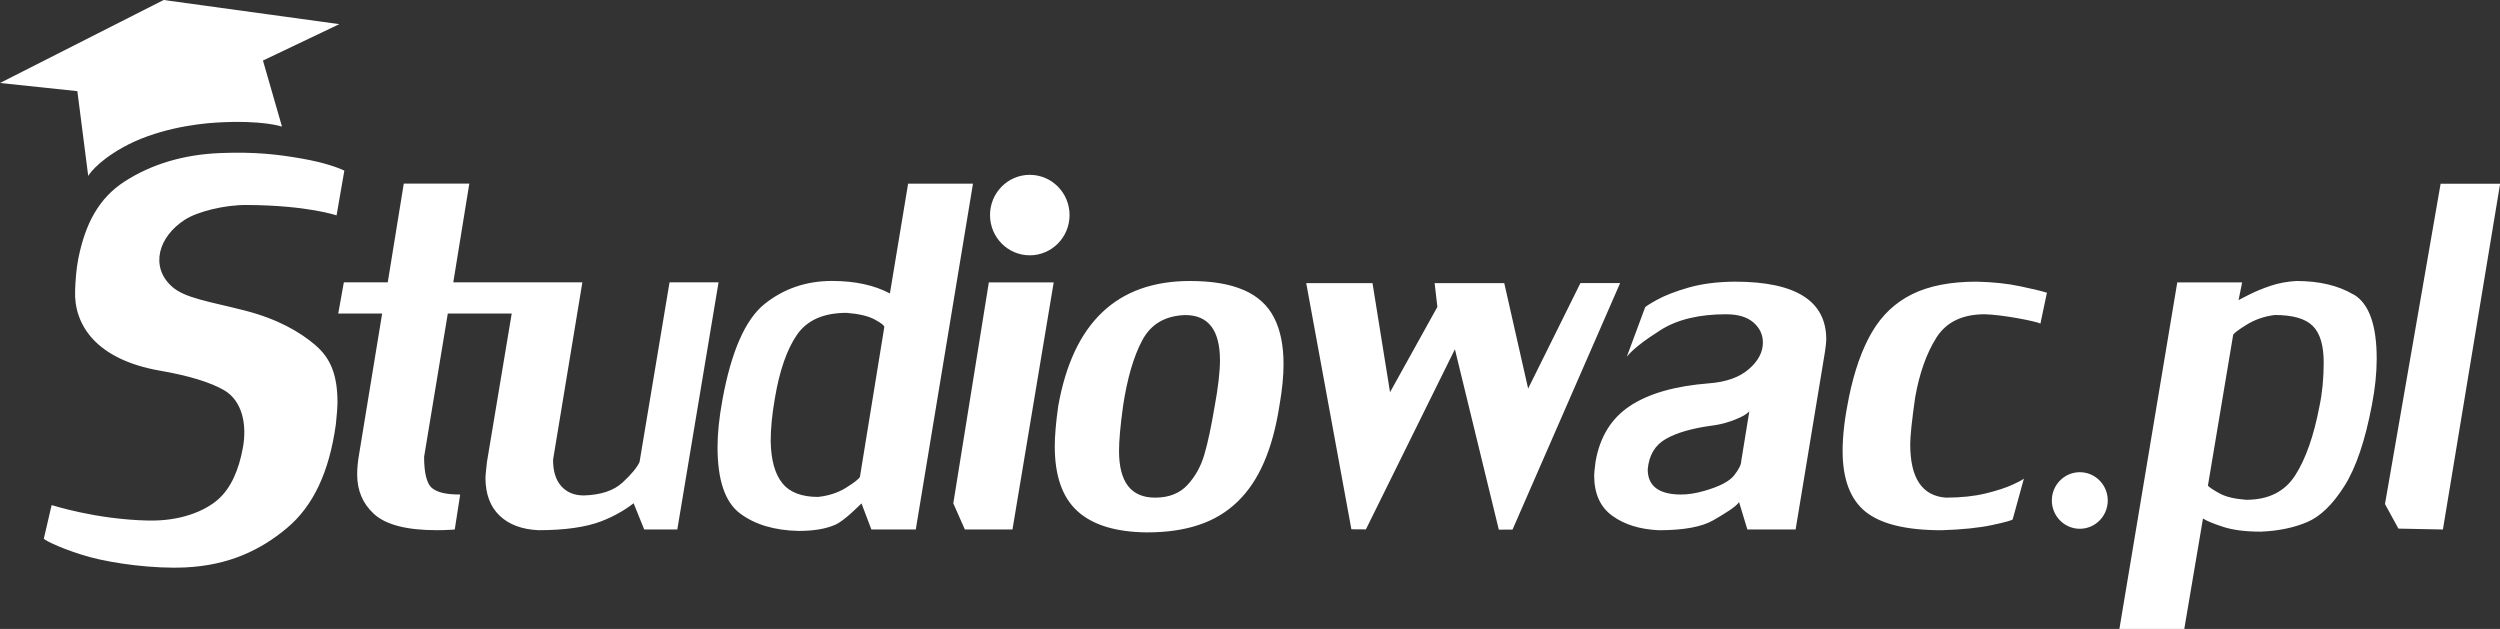 
      <svg
        width="159"
        height="40"
        viewBox="0 0 159 40"
        fill="none"
        xmlns="http://www.w3.org/2000/svg"
      >
        <rect x="0" y="0" width="159" height="40" fill="#333333" stroke="none"/>
        <g clip-path="url(#clip0_169_3249)">
          <path
            d="M20.061 21.952C19.06 21.098 17.649 20.283 15.555 19.746C13.317 19.173 11.739 18.967 10.912 18.206C9.548 16.952 10.061 15.063 11.764 13.97C12.565 13.455 14.283 13.026 15.701 13.037C19.577 13.058 21.405 13.7 21.405 13.7L21.9 10.852C21.465 10.643 20.582 10.329 19.21 10.088C17.674 9.817 16.203 9.648 14.03 9.734C11.664 9.824 9.64 10.448 7.962 11.519C6.281 12.589 5.422 14.237 4.98 16.454C4.845 17.15 4.802 17.821 4.777 18.462C4.684 20.633 6.088 22.864 10.178 23.575C12.027 23.895 13.392 24.321 14.243 24.811C15.441 25.503 15.708 27.057 15.448 28.471C15.191 29.887 14.685 31.063 13.848 31.784C13.011 32.505 11.496 33.15 9.427 33.107C6.088 33.038 3.309 32.123 3.284 32.123L2.789 34.25C2.789 34.369 4.239 35.032 5.735 35.436C7.232 35.84 9.761 36.182 11.785 36.088C14.564 35.955 16.573 34.982 18.234 33.597C19.894 32.213 20.934 30.075 21.362 26.978C21.43 26.307 21.465 25.86 21.465 25.633C21.465 23.906 21.066 22.817 20.065 21.959L20.061 21.952ZM42.582 17.961L40.676 29.379C40.523 29.725 40.166 30.158 39.603 30.68C39.04 31.203 38.214 31.481 37.124 31.51C36.525 31.51 36.051 31.315 35.699 30.922C35.346 30.529 35.175 29.97 35.175 29.238L37.038 17.958H28.829L29.848 11.677H25.68L24.661 17.958H21.868L21.512 19.941H24.305L22.844 28.856C22.759 29.332 22.716 29.776 22.716 30.179C22.716 31.192 23.068 32.025 23.777 32.681C24.529 33.374 25.862 33.72 27.775 33.72C28.064 33.72 28.323 33.712 28.555 33.698C28.78 33.691 28.833 33.684 28.922 33.676L29.268 31.452C28.299 31.452 27.75 31.297 27.419 30.991C27.123 30.677 26.973 30.032 26.973 29.055L28.48 19.941H32.545L30.971 29.375C30.907 29.945 30.875 30.273 30.875 30.367C30.875 31.412 31.174 32.22 31.772 32.793C32.371 33.366 33.197 33.673 34.252 33.72C35.919 33.72 37.248 33.532 38.239 33.154C39.229 32.779 39.981 32.26 40.298 32.007L40.971 33.673H43.077L45.699 17.958H42.593L42.582 17.961ZM57.756 11.681L56.598 18.664C55.6 18.134 54.375 17.868 52.914 17.868C51.275 17.868 49.846 18.358 48.624 19.335C47.406 20.316 46.512 22.342 45.949 25.413C45.738 26.56 45.635 27.566 45.635 28.431C45.635 30.529 46.109 31.932 47.06 32.649C48.008 33.363 49.255 33.734 50.791 33.767C51.749 33.767 52.526 33.637 53.12 33.374C53.712 33.114 54.603 32.188 54.791 32.018L55.419 33.673H58.244L61.881 11.681H57.756ZM54.692 30.324C54.635 30.453 54.346 30.684 53.826 31.009C53.306 31.337 52.707 31.531 52.027 31.604C50.979 31.604 50.22 31.311 49.754 30.727C49.283 30.143 49.038 29.256 49.016 28.067C49.016 27.259 49.102 26.361 49.276 25.37C49.572 23.589 50.042 22.23 50.684 21.296C51.325 20.362 52.38 19.897 53.847 19.897C54.628 19.959 55.223 20.099 55.629 20.319C56.035 20.539 56.242 20.698 56.242 20.799L54.692 30.327V30.324ZM60.627 32.007L61.365 33.676H64.393L67.015 17.961H62.89L60.631 32.007H60.627ZM79.108 18.452C78.228 18.062 77.084 17.871 75.684 17.871C71.034 17.871 68.241 20.528 67.3 25.842C67.154 26.895 67.083 27.742 67.083 28.388C67.083 30.262 67.564 31.636 68.53 32.512C69.495 33.388 70.959 33.839 72.933 33.86C74.198 33.86 75.302 33.702 76.254 33.381C77.205 33.064 78.021 32.57 78.709 31.906C79.396 31.243 79.955 30.407 80.394 29.393C80.832 28.384 81.156 27.183 81.373 25.792C81.548 24.8 81.633 23.921 81.633 23.153C81.633 21.97 81.434 20.986 81.031 20.204C80.632 19.421 79.991 18.834 79.111 18.448L79.108 18.452ZM77.244 25.889C77.034 27.14 76.82 28.146 76.599 28.903C76.378 29.66 76.019 30.306 75.523 30.843C75.025 31.38 74.341 31.65 73.464 31.65C71.932 31.65 71.17 30.659 71.17 28.68C71.17 28.02 71.255 27.057 71.43 25.799C71.697 24.047 72.103 22.659 72.652 21.635C73.2 20.611 74.109 20.078 75.381 20.038C76.852 20.038 77.59 20.997 77.59 22.919C77.59 23.64 77.476 24.631 77.244 25.893V25.889ZM100.513 18.008L97.189 24.714L95.671 18.008H91.242L91.417 19.519L88.406 24.945L87.291 18.008H83.076L85.948 33.662L86.871 33.669L92.532 22.212L95.325 33.687L96.198 33.68L103.039 18.005H100.516L100.513 18.008ZM110.342 17.914C109.224 17.922 108.24 18.048 107.396 18.289C106.552 18.531 105.878 18.794 105.376 19.072C104.874 19.353 104.624 19.515 104.624 19.562L103.466 22.684C103.833 22.23 104.546 21.668 105.604 20.997C106.662 20.326 108.052 19.987 109.769 19.987C110.535 19.987 111.116 20.16 111.518 20.507C111.917 20.853 112.12 21.278 112.12 21.787C112.12 22.399 111.821 22.965 111.222 23.481C110.624 23.997 109.783 24.296 108.7 24.379C106.534 24.548 104.856 25.028 103.662 25.821C102.472 26.61 101.742 27.8 101.475 29.379C101.418 29.826 101.389 30.111 101.389 30.233C101.389 31.394 101.774 32.252 102.547 32.808C103.32 33.366 104.304 33.669 105.504 33.723C107.079 33.723 108.23 33.511 108.964 33.089C109.698 32.667 110.442 32.213 110.603 31.928L111.133 33.676H114.201L116.064 22.396C116.121 22.014 116.15 21.743 116.15 21.588C116.15 19.14 114.215 17.914 110.346 17.914H110.342ZM110.741 29.332C110.741 29.549 110.592 29.848 110.293 30.23C109.993 30.616 109.359 30.944 108.39 31.221C107.848 31.376 107.36 31.452 106.929 31.452C105.508 31.452 104.795 30.919 104.795 29.851C104.874 28.954 105.258 28.308 105.95 27.915C106.637 27.522 107.603 27.245 108.835 27.075C109.516 26.992 110.018 26.823 110.396 26.668C110.774 26.509 111.044 26.387 111.258 26.156L110.741 29.332ZM125.702 17.914C124.048 17.914 122.684 18.181 121.612 18.711C120.539 19.241 119.688 20.045 119.057 21.123C118.426 22.201 117.935 23.585 117.589 25.276C117.322 26.581 117.19 27.713 117.19 28.676C117.19 30.475 117.678 31.762 118.651 32.548C119.627 33.33 121.234 33.723 123.482 33.723C124.782 33.684 125.862 33.572 126.721 33.388C127.579 33.204 128.01 33.082 128.01 33.02L128.726 30.417C128.726 30.464 128.502 30.59 128.049 30.803C127.597 31.016 127.009 31.207 126.282 31.384C125.556 31.56 124.715 31.65 123.753 31.65C122.242 31.535 121.49 30.403 121.49 28.251C121.49 27.742 121.594 26.755 121.804 25.276C122.078 23.726 122.531 22.457 123.158 21.469C123.785 20.481 124.811 19.987 126.232 19.987C127.316 20.009 129.524 20.434 129.77 20.582L130.184 18.617C129.845 18.509 129.272 18.372 128.466 18.203C127.661 18.033 126.738 17.936 125.698 17.914H125.702ZM149.697 18.74C148.724 18.16 147.509 17.871 146.052 17.871C145.468 17.904 144.916 18.005 144.396 18.181C143.875 18.358 143.405 18.553 142.988 18.769C142.579 18.978 142.372 19.082 142.372 19.09L142.6 17.961H138.474L134.794 40H138.92L140.11 32.974C140.305 33.111 140.719 33.287 141.356 33.496C141.991 33.709 142.803 33.813 143.793 33.813C144.905 33.767 145.885 33.565 146.729 33.208C147.574 32.851 148.364 32.083 149.106 30.908C149.847 29.732 150.427 28.013 150.855 25.745C151.058 24.692 151.158 23.719 151.158 22.817C151.158 20.676 150.673 19.313 149.701 18.733L149.697 18.74ZM147.517 25.842C147.157 27.732 146.64 29.195 145.974 30.233C145.308 31.272 144.267 31.787 142.86 31.787C142.13 31.733 141.57 31.6 141.182 31.391C140.794 31.178 140.541 31.012 140.423 30.89L142.026 21.314C142.026 21.231 142.301 21.015 142.856 20.669C143.409 20.323 144.018 20.114 144.681 20.034C145.821 20.034 146.626 20.265 147.089 20.727C147.556 21.188 147.787 21.963 147.787 23.055C147.787 24.054 147.698 24.984 147.517 25.842ZM155.223 11.685L151.685 32.058L152.54 33.619L155.369 33.676L159.007 11.685H155.223ZM132.275 30.032C131.292 30.032 130.497 30.839 130.497 31.831C130.497 32.822 131.295 33.63 132.275 33.63C133.255 33.63 134.053 32.826 134.053 31.831C134.053 30.836 133.258 30.032 132.275 30.032ZM65.494 16.238C66.891 16.238 68.024 15.091 68.024 13.678C68.024 12.265 66.891 11.119 65.494 11.119C64.097 11.119 62.965 12.265 62.965 13.678C62.965 15.091 64.097 16.238 65.494 16.238Z"
            fill="white"
          />
          <path
            d="M5.611 11.187C5.611 11.187 6.092 10.336 7.81 9.377C9.833 8.242 12.363 7.877 13.77 7.795C16.724 7.618 17.935 8.054 17.935 8.054L16.724 3.85L21.58 1.536L10.407 0L0 5.278L4.92 5.797L5.611 11.191V11.187Z"
            fill="white"
          />
        </g>
        <defs>
          <clipPath id="clip0_169_3249">
            <rect width="159" height="40" fill="white" />
          </clipPath>
        </defs>
      </svg>    